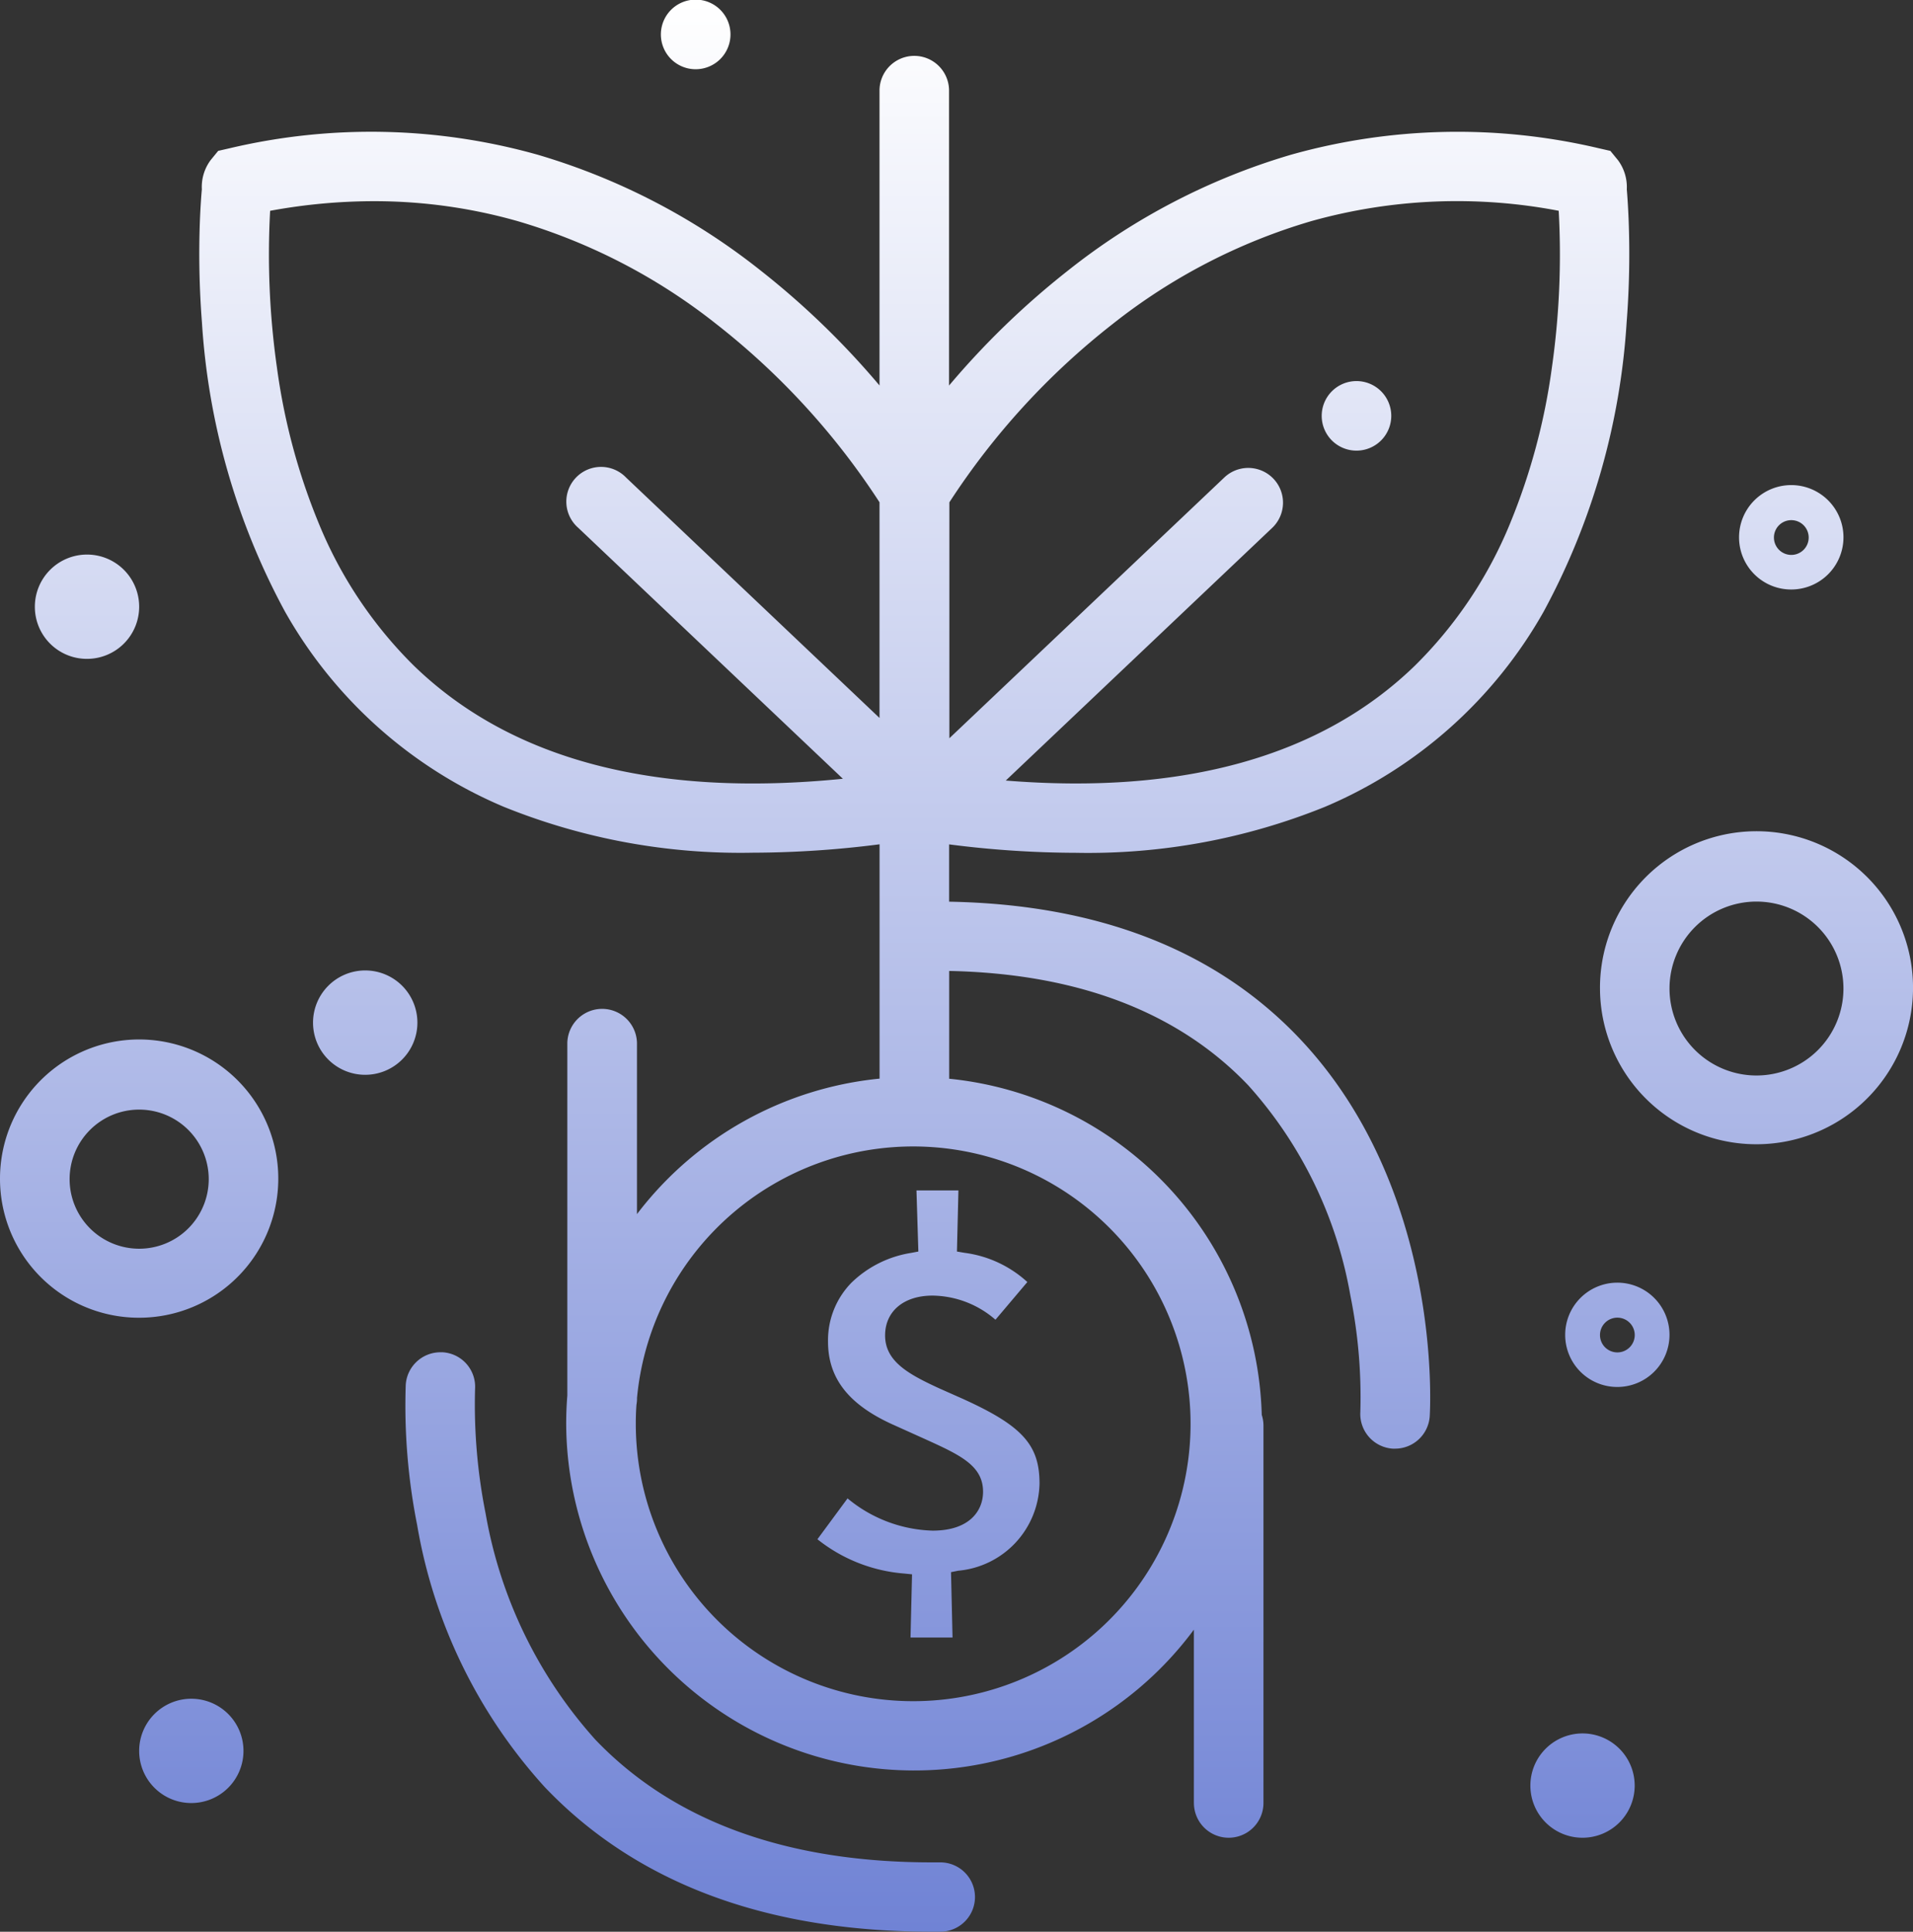 <svg xmlns="http://www.w3.org/2000/svg" width="72.001" height="72.711" viewBox="0 0 72.001 72.711">
    <rect x="0" y="0" width="72.001" height="72.711" fill="#333333" stroke="none"/>
    <defs>
        <linearGradient id="a" x1=".5" x2=".5" y2="1" gradientUnits="objectBoundingBox">
            <stop offset="0" stop-color="#fff"/>
            <stop offset="1" stop-color="#7083d5"/>
        </linearGradient>
    </defs>
    <path data-name="Union 12" d="M20.5 67.263a19.532 19.532 0 0 1-4.8-9.863 23.067 23.067 0 0 1-.429-5.272 1.309 1.309 0 0 1 1.303-1.228h.084a1.3 1.3 0 0 1 1.222 1.384 20.993 20.993 0 0 0 .4 4.7 17.107 17.107 0 0 0 4.131 8.5C25.34 68.547 29.6 70.1 35.063 70.1h.322a1.3 1.3 0 0 1 .013 2.609h-.337c-6.223.002-11.119-1.83-14.561-5.446zm37.1-.046a1.963 1.963 0 1 1 1.962 1.956 1.961 1.961 0 0 1-1.962-1.956zm-12.665.65v-6.526a13.1 13.1 0 0 1-23.625-7.748q0-.539.043-1.067V39.249a1.311 1.311 0 0 1 2.621 0V45.7a13.088 13.088 0 0 1 9.131-5.1v-8.82a37.92 37.92 0 0 1-4.769.316 23.747 23.747 0 0 1-9.376-1.728 17.085 17.085 0 0 1-8.235-7.349A26.313 26.313 0 0 1 7.6 12.129a33.368 33.368 0 0 1-.074-3.871c.021-.5.049-.891.071-1.13a1.694 1.694 0 0 1 .33-1.1l.285-.349.438-.1a23.156 23.156 0 0 1 11.594.247 24.7 24.7 0 0 1 8.394 4.364 30.515 30.515 0 0 1 4.465 4.32V3.376a1.309 1.309 0 0 1 2.617 0v11.136a30.553 30.553 0 0 1 4.468-4.321 24.693 24.693 0 0 1 8.392-4.364 23.153 23.153 0 0 1 11.593-.247l.438.1.286.349a1.7 1.7 0 0 1 .332 1.1c.02.239.048.628.068 1.13a33.147 33.147 0 0 1-.074 3.871A26.3 26.3 0 0 1 58.1 23.021a17.1 17.1 0 0 1-8.233 7.349 23.762 23.762 0 0 1-9.375 1.73 37.768 37.768 0 0 1-4.769-.317v2.157c5.6.1 10.024 1.823 13.165 5.123 5.4 5.677 4.944 13.9 4.924 14.242a1.308 1.308 0 0 1-1.306 1.223h-.084a1.309 1.309 0 0 1-1.222-1.385 19.281 19.281 0 0 0-.376-4.385 15.919 15.919 0 0 0-3.847-7.911c-2.629-2.754-6.411-4.2-11.252-4.3v4.057a13.069 13.069 0 0 1 11.764 12.652 1.314 1.314 0 0 1 .065.408v14.2a1.309 1.309 0 0 1-2.618 0zM23.93 53.593a10.44 10.44 0 1 0 .046-.979v.025a1.324 1.324 0 0 1-.021.234q-.026.356-.025.72zM10.167 7.935a30.245 30.245 0 0 0 .258 5.911 23.653 23.653 0 0 0 1.564 5.833 16.076 16.076 0 0 0 3.595 5.385c3.653 3.536 9.073 4.96 16.14 4.249l-9.96-9.446a1.307 1.307 0 1 1 1.8-1.892l9.539 9.049v-8.118a27.551 27.551 0 0 0-6.153-6.717 22.018 22.018 0 0 0-7.48-3.869 19.716 19.716 0 0 0-5.407-.747 21.59 21.59 0 0 0-3.896.362zm43.079 17.128a16.083 16.083 0 0 0 3.6-5.385 23.782 23.782 0 0 0 1.562-5.833 30.088 30.088 0 0 0 .258-5.911 20.339 20.339 0 0 0-9.3.386 22.018 22.018 0 0 0-7.48 3.869 27.569 27.569 0 0 0-6.154 6.719v8.88l10.346-9.813a1.308 1.308 0 1 1 1.807 1.892l-10.03 9.513c6.698.539 11.869-.906 15.391-4.317zM5.238 65.912A1.963 1.963 0 1 1 7.2 67.867a1.961 1.961 0 0 1-1.962-1.955zm30.613-4.275H34.27l.057-2.379-.3-.03a5.99 5.99 0 0 1-3.261-1.29L31.9 56.4a5.239 5.239 0 0 0 3.2 1.214c1.4 0 1.9-.755 1.9-1.465 0-.992-.878-1.389-2.205-1.991l-1.109-.5c-1.722-.758-2.521-1.758-2.521-3.158a3.1 3.1 0 0 1 .883-2.22 4.149 4.149 0 0 1 2.242-1.12l.275-.052-.071-2.3h1.579l-.056 2.3.283.048a4.33 4.33 0 0 1 2.367 1.1l-1.2 1.419a3.671 3.671 0 0 0-2.368-.908c-1.084 0-1.786.59-1.786 1.5 0 .978.883 1.46 2.039 1.992l.9.4c2.228 1.012 2.873 1.727 2.873 3.18a3.36 3.36 0 0 1-3.06 3.283l-.271.054.057 2.445zM58.91 50.251a1.963 1.963 0 1 1 1.965 1.955 1.959 1.959 0 0 1-1.965-1.955zm1.31 0a.654.654 0 1 0 .655-.654.654.654 0 0 0-.655.654zM0 44.378A5.237 5.237 0 1 1 5.238 49.6 5.229 5.229 0 0 1 0 44.378zm2.62 0a2.618 2.618 0 1 0 2.618-2.612 2.617 2.617 0 0 0-2.618 2.612zm57.6-7.178a5.891 5.891 0 1 1 5.891 5.87 5.88 5.88 0 0 1-5.891-5.87zm2.617 0a3.273 3.273 0 1 0 3.273-3.264 3.272 3.272 0 0 0-3.273 3.264zm-51.055 1.3a1.964 1.964 0 1 1 1.965 1.956 1.961 1.961 0 0 1-1.965-1.956zM1.312 22.84a1.963 1.963 0 1 1 1.961 1.96 1.958 1.958 0 0 1-1.961-1.96zm64.142-2.61a1.965 1.965 0 1 1 1.966 1.959 1.961 1.961 0 0 1-1.966-1.959zm1.313 0a.654.654 0 1 0 .653-.651.653.653 0 0 0-.653.651zm-17.021-4.568a1.309 1.309 0 1 1 1.31 1.3 1.308 1.308 0 0 1-1.31-1.3zM24.874 1.306a1.31 1.31 0 1 1 1.308 1.3 1.308 1.308 0 0 1-1.308-1.3z" style="fill:url(#a)"/>
</svg>
